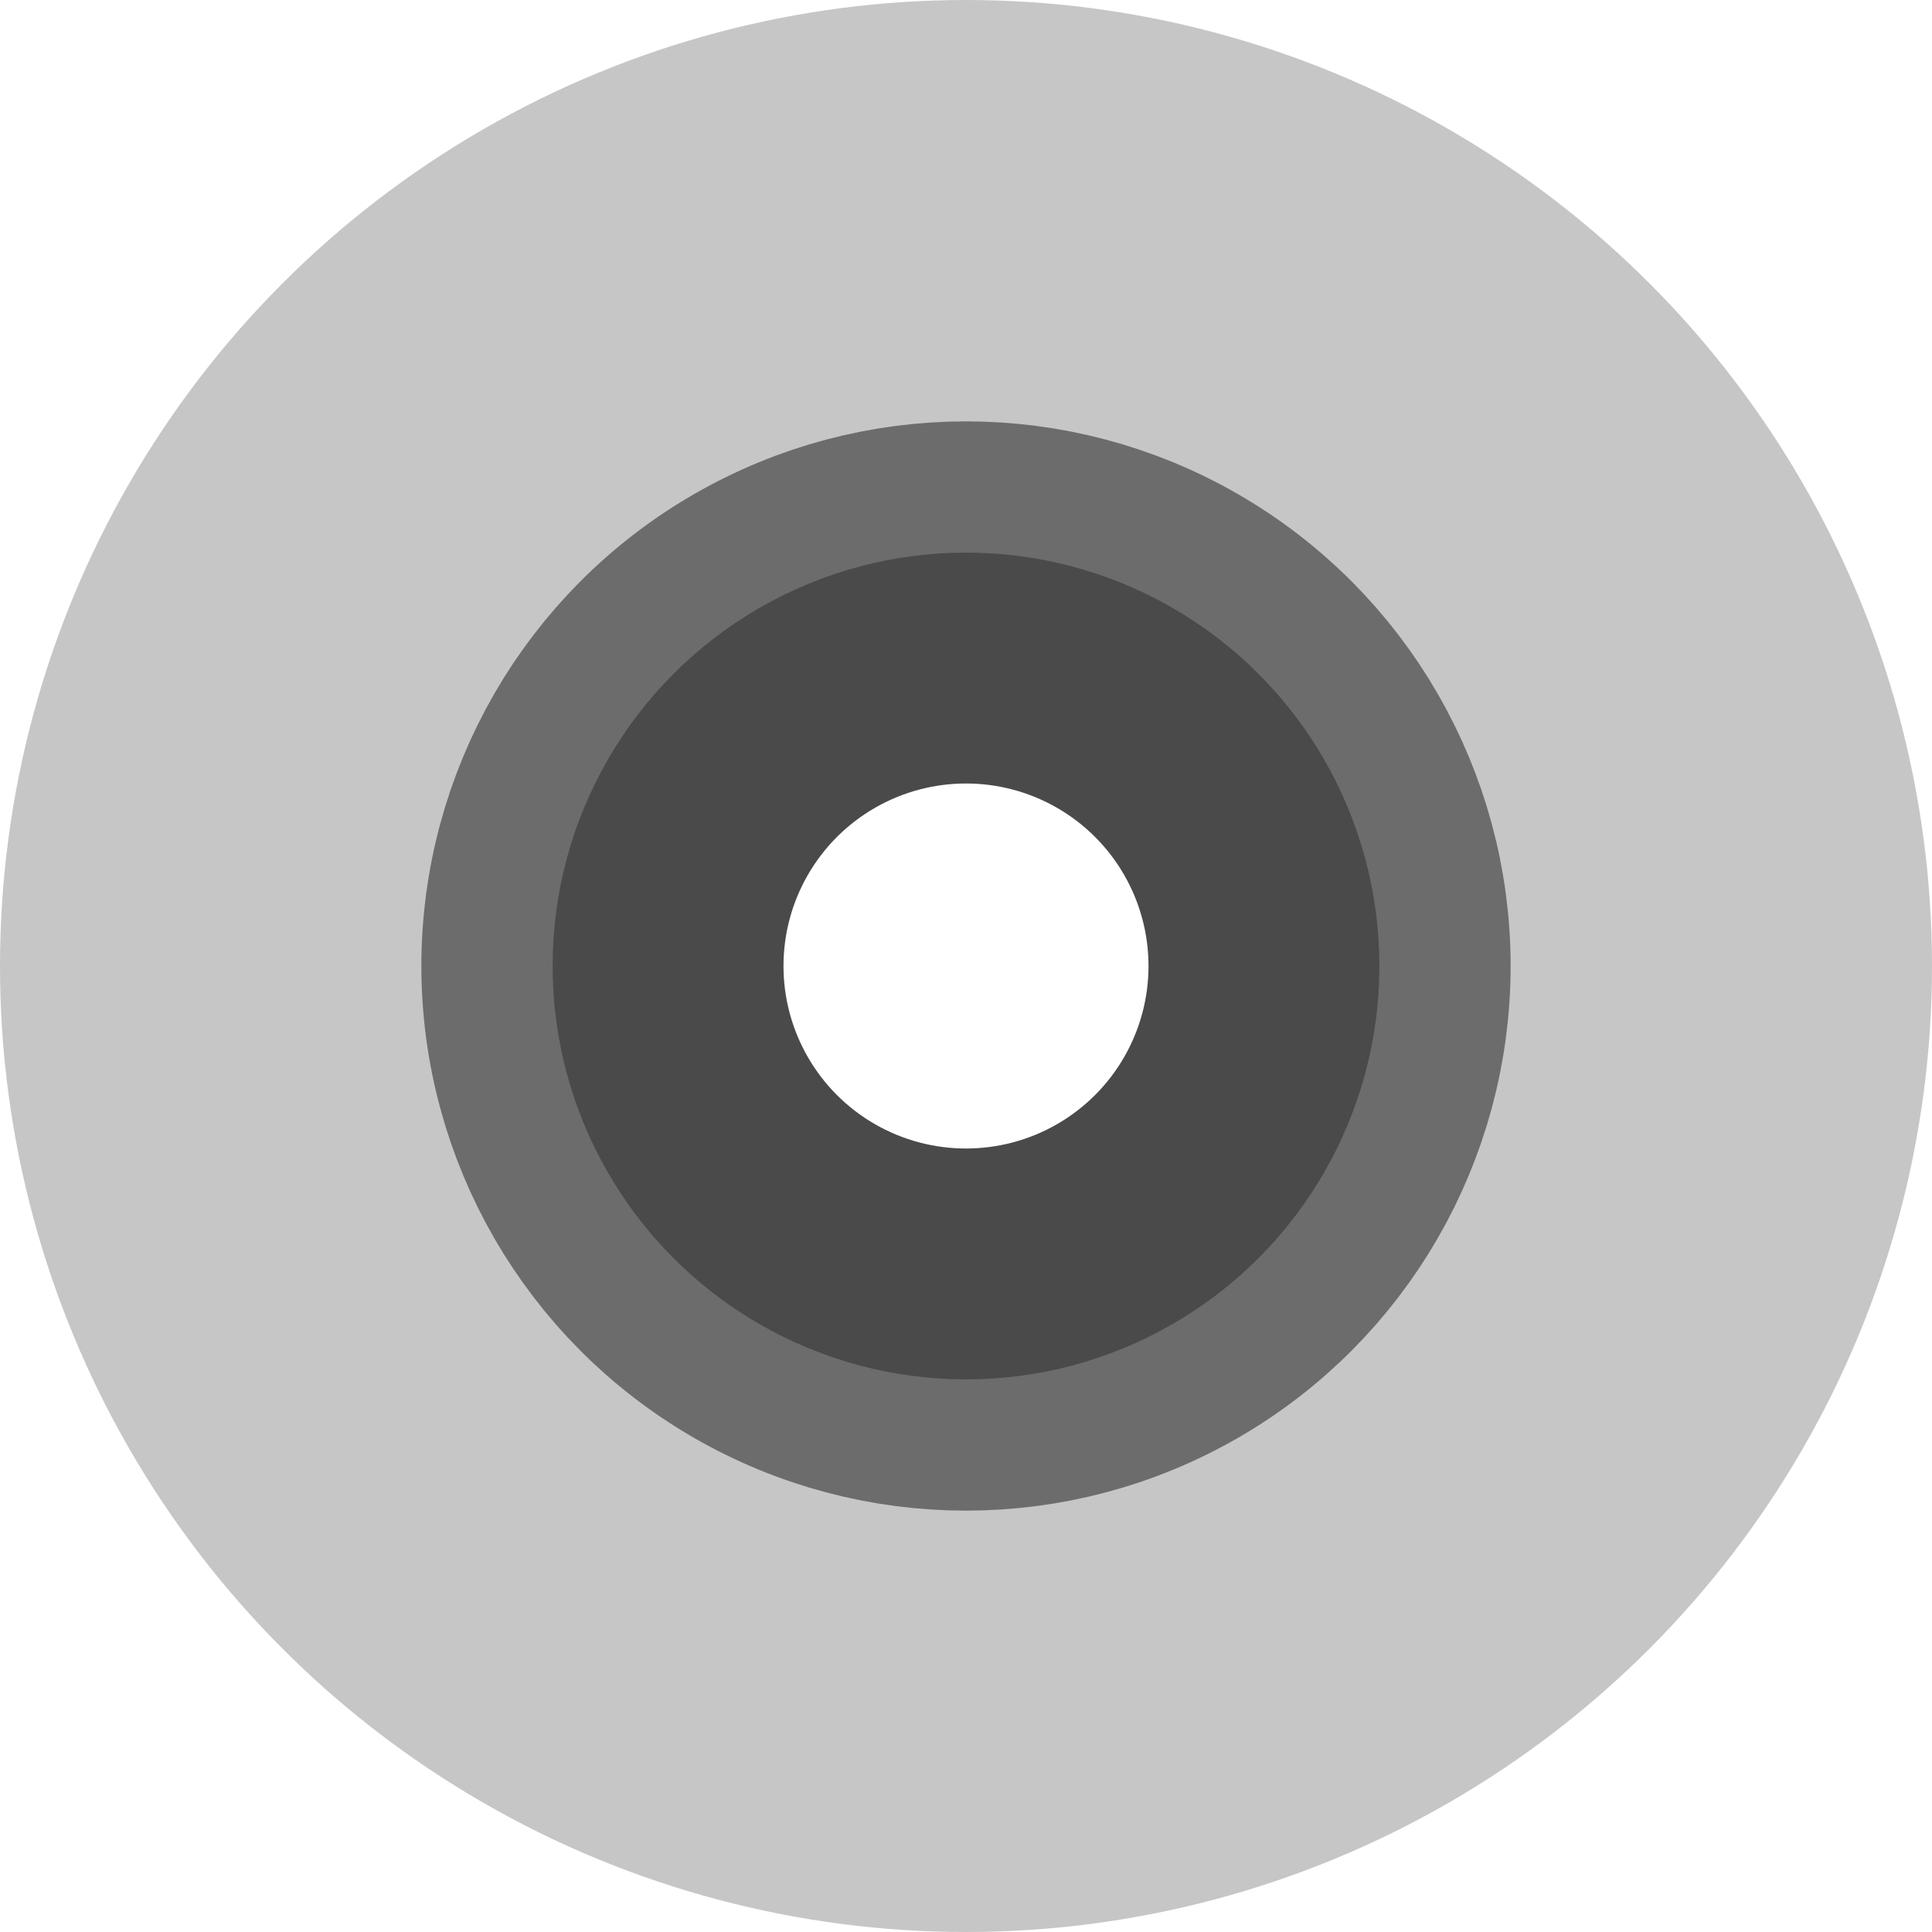 <?xml version="1.0" encoding="UTF-8" standalone="no"?>
<!-- Created with Inkscape (http://www.inkscape.org/) -->

<svg
   version="1.1"
   id="svg2"
   width="128"
   height="128"
   viewBox="0 0 128 128"
   sodipodi:docname="application-x-iso.svg"
   inkscape:version="1.1.2 (0a00cf5339, 2022-02-04, custom)"
   xmlns:inkscape="http://www.inkscape.org/namespaces/inkscape"
   xmlns:sodipodi="http://sodipodi.sourceforge.net/DTD/sodipodi-0.dtd"
   xmlns="http://www.w3.org/2000/svg"
   xmlns:svg="http://www.w3.org/2000/svg">
  <defs
     id="defs6" />
  <sodipodi:namedview
     id="namedview4"
     pagecolor="#505050"
     bordercolor="#ffffff"
     borderopacity="1"
     inkscape:pageshadow="0"
     inkscape:pageopacity="0"
     inkscape:pagecheckerboard="1"
     showgrid="false"
     inkscape:zoom="4"
     inkscape:cx="40.5"
     inkscape:cy="69.375"
     inkscape:window-width="1440"
     inkscape:window-height="881"
     inkscape:window-x="-4"
     inkscape:window-y="-4"
     inkscape:window-maximized="1"
     inkscape:current-layer="g8"
     inkscape:snap-bbox="false"
     inkscape:snap-bbox-edge-midpoints="true"
     inkscape:snap-bbox-midpoints="true"
     inkscape:object-nodes="false"
     inkscape:bbox-nodes="true"
     inkscape:bbox-paths="true"
     inkscape:object-paths="false"
     inkscape:snap-intersection-paths="false"
     inkscape:snap-smooth-nodes="false"
     inkscape:snap-midpoints="false"
     inkscape:snap-page="true"
     showguides="false"
     inkscape:snap-object-midpoints="false"
     inkscape:snap-others="true"
     inkscape:guide-bbox="true"
     inkscape:snap-center="true">
    <sodipodi:guide
       position="-20.84,-3.309"
       orientation="0,-1"
       id="guide1975" />
    <sodipodi:guide
       position="-20.84,-12.539"
       orientation="1,0"
       id="guide2318" />
    <sodipodi:guide
       position="-20.84,-3.309"
       orientation="0,-1"
       id="guide55342" />
  </sodipodi:namedview>
  <g
     inkscape:groupmode="layer"
     inkscape:label="Image"
     id="g8"
     transform="translate(-86.197,52.668)">
    <circle
       style="fill:#d40000;fill-opacity:0;stroke:#c6c6c6;stroke-width:31.55;stroke-linecap:round;stroke-linejoin:round;stroke-miterlimit:4;stroke-dasharray:none;stroke-opacity:1"
       id="path2648"
       cx="150.197"
       cy="11.332"
       r="48.225" />
    <circle
       style="fill:#d40000;fill-opacity:0;stroke:#6c6c6c;stroke-width:15.297;stroke-linecap:round;stroke-linejoin:round;stroke-miterlimit:4;stroke-dasharray:none;stroke-opacity:1"
       id="path2646"
       cx="150.197"
       cy="11.332"
       r="28.435" />
    <circle
       style="fill:#550000;fill-opacity:0;stroke:#4a4a4a;stroke-width:15.297;stroke-linecap:round;stroke-linejoin:round;stroke-miterlimit:4;stroke-dasharray:none;stroke-opacity:1"
       id="path2644"
       cx="150.197"
       cy="11.332"
       r="19.74" />
  </g>
</svg>
